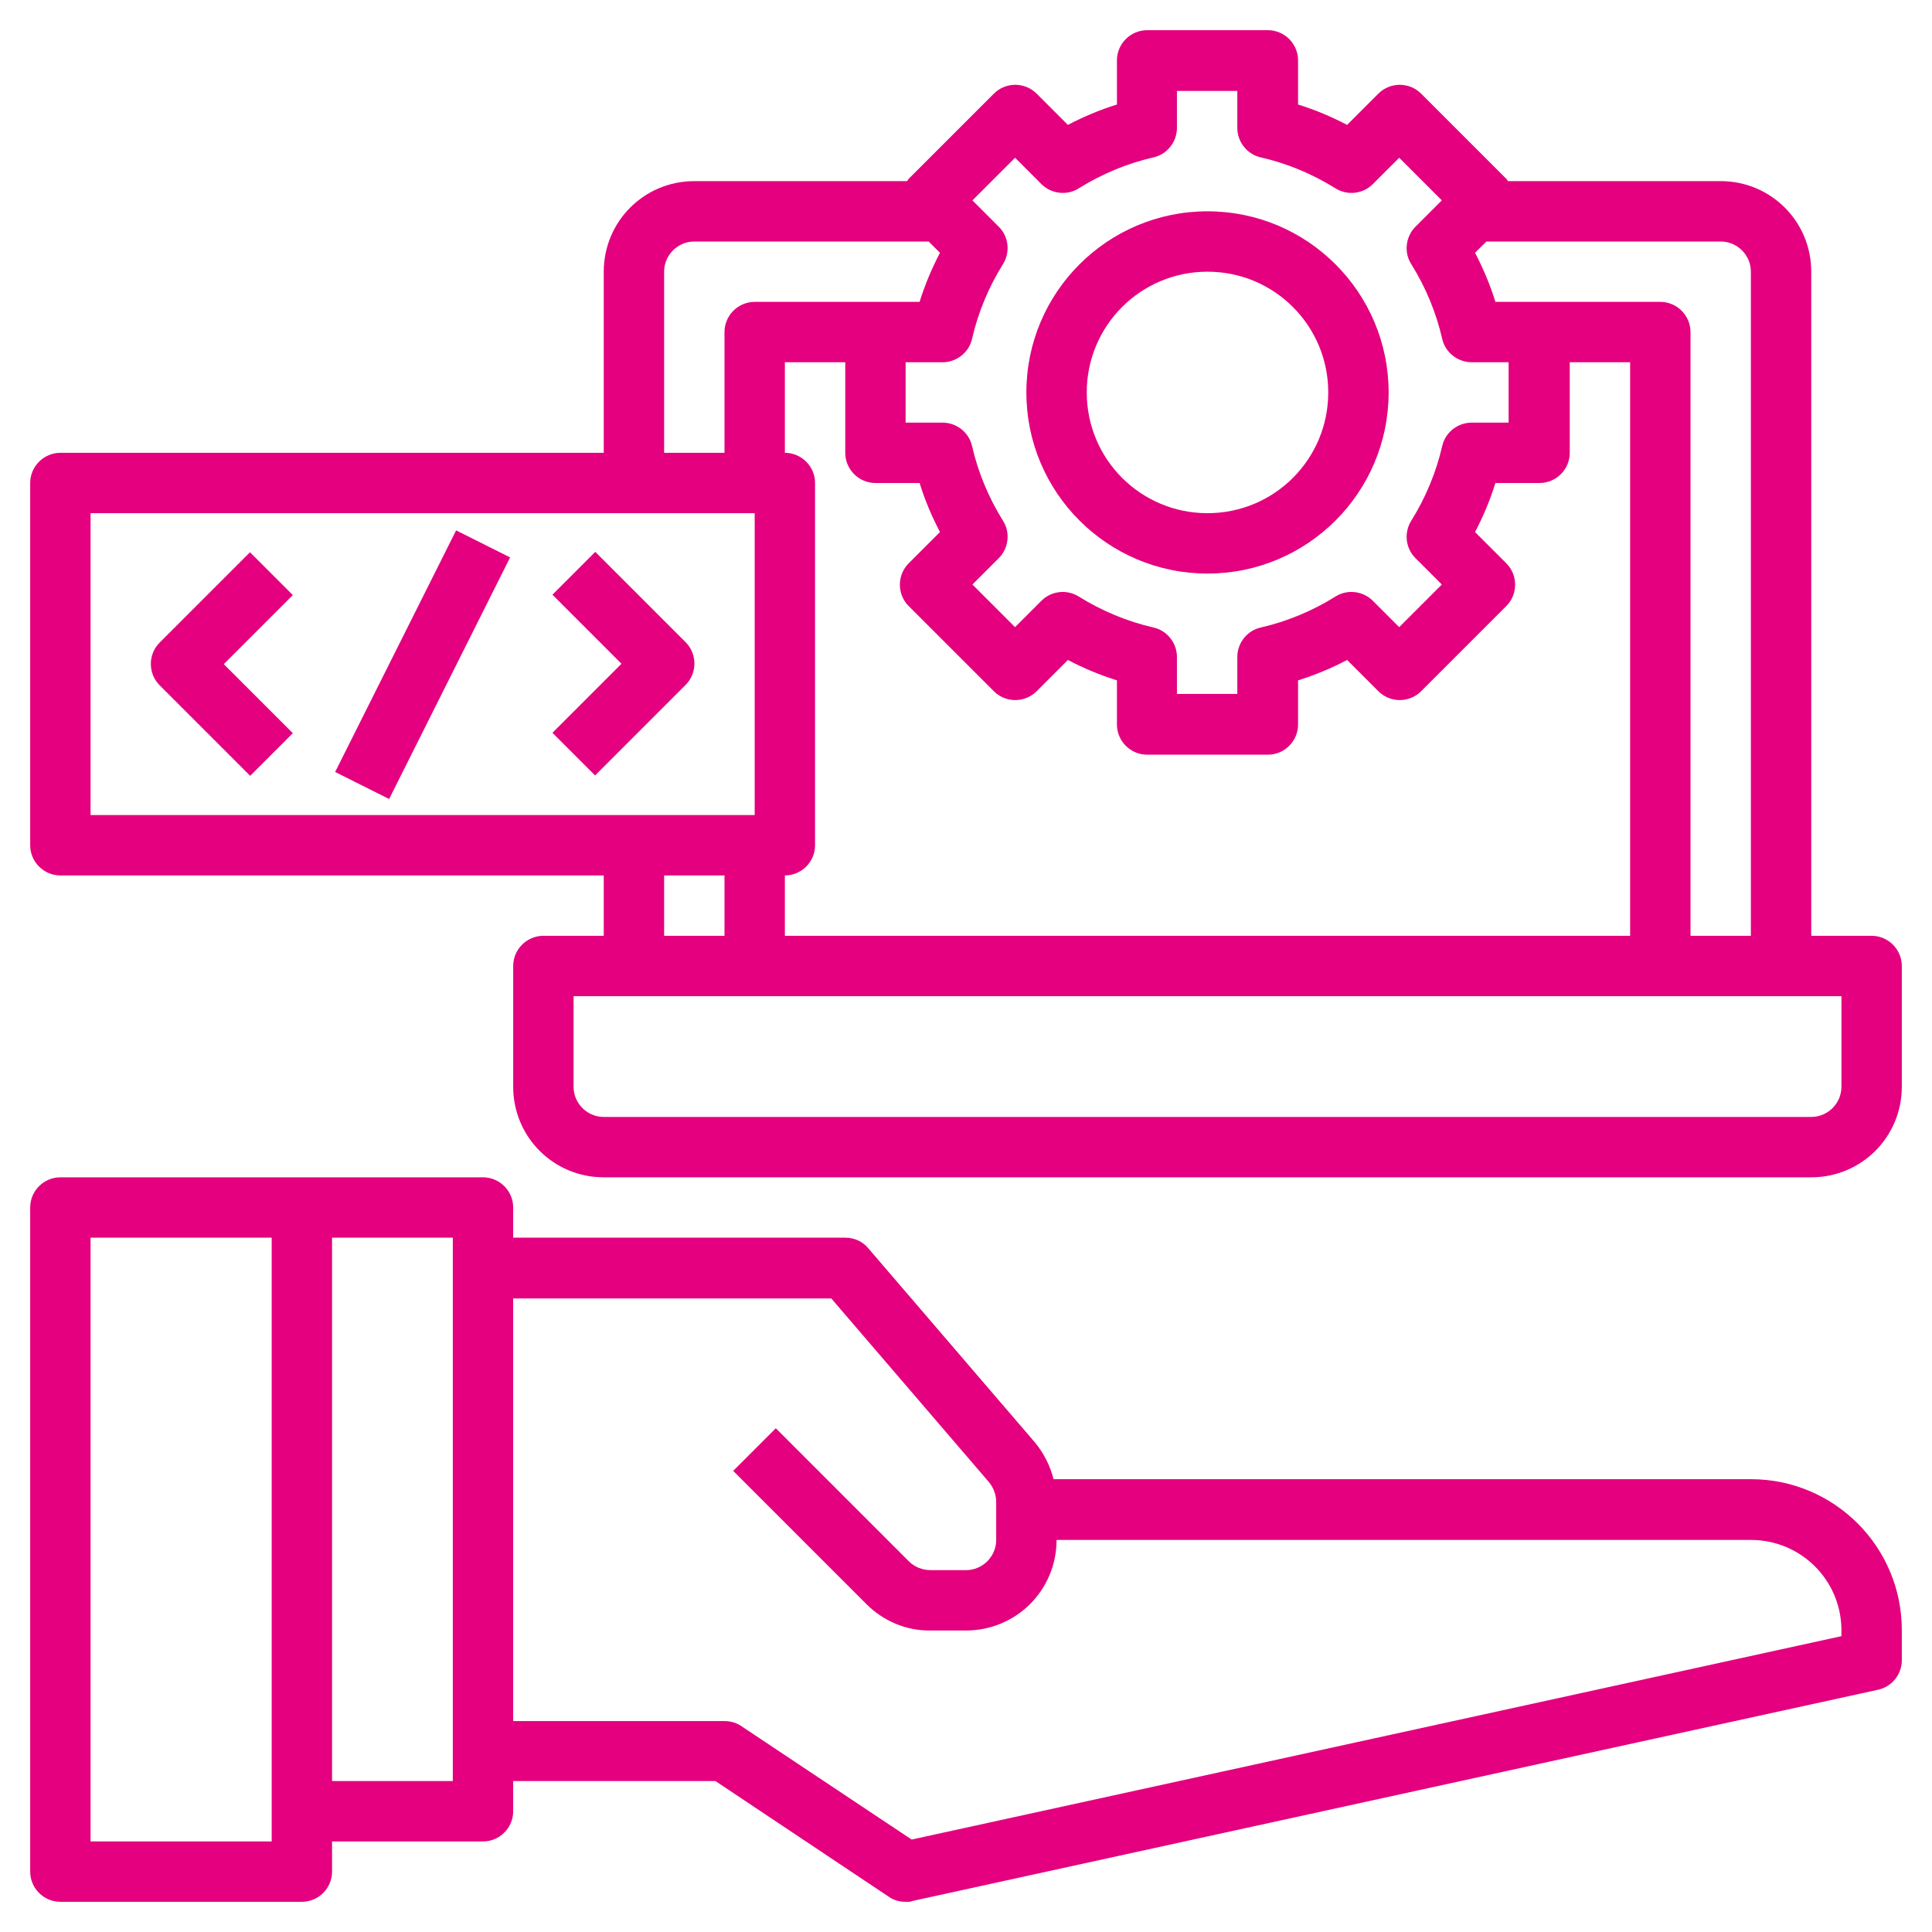 <?xml version="1.0" encoding="UTF-8"?>
<svg id="Layer_3" xmlns="http://www.w3.org/2000/svg" version="1.1" viewBox="0 0 512 512">
  <!-- Generator: Adobe Illustrator 29.1.0, SVG Export Plug-In . SVG Version: 2.1.0 Build 142)  -->
  <defs>
    <style>
      .st0 {
        fill: #e4007e;
      }
    </style>
  </defs>
  <path class="st0" d="M464,392h-184.8c-.9-3.6-2.6-6.9-4.9-9.7l-44.2-51.5c-1.5-1.8-3.7-2.8-6.1-2.8h-88v-8c0-4.4-3.6-8-8-8H16c-4.4,0-8,3.6-8,8v176c0,4.4,3.6,8,8,8h64c4.4,0,8-3.6,8-8v-8h40c4.4,0,8-3.6,8-8v-8h53.6l46,30.7c1.3.9,2.8,1.3,4.4,1.3s1.1,0,1.7-.2l256-56c3.7-.8,6.3-4.1,6.3-7.8v-8c0-22.1-17.9-40-40-40ZM72,488H24v-160h48v160ZM120,472h-32v-144h32v144ZM488,433.6l-246.4,53.9-45.2-30.1c-1.3-.9-2.9-1.3-4.4-1.3h-56v-112h84.3l41.8,48.7c1.2,1.5,1.9,3.3,1.9,5.2v10.1c0,4.4-3.6,8-8,8h-9.4c-2.1,0-4.2-.8-5.7-2.3l-35.3-35.3-11.3,11.3,35.3,35.3c4.5,4.5,10.6,7.1,17,7h9.4c13.3,0,24-10.7,24-24h184c13.3,0,24,10.7,24,24v1.6h0Z"/>
  <path class="st0" d="M496,248h-16V72c0-13.3-10.7-24-24-24h-56.4c-.1-.2-.2-.4-.4-.6l-22.6-22.6c-3.1-3.1-8.2-3.1-11.3,0l-8.3,8.3c-4.2-2.2-8.5-4-13-5.4v-11.7c0-4.4-3.6-8-8-8h-32c-4.4,0-8,3.6-8,8v11.7c-4.5,1.4-8.8,3.2-13,5.4l-8.3-8.3c-3.1-3.1-8.2-3.1-11.3,0l-22.6,22.6c-.1.2-.3.4-.4.6h-56.4c-13.3,0-24,10.7-24,24v48H16c-4.4,0-8,3.6-8,8v96c0,4.4,3.6,8,8,8h144v16h-16c-4.4,0-8,3.6-8,8v32c0,13.3,10.7,24,24,24h320c13.3,0,24-10.7,24-24v-32c0-4.4-3.6-8-8-8ZM464,72v176h-16V88c0-4.4-3.6-8-8-8h-43.7c-1.4-4.5-3.2-8.8-5.4-13l3-3h62.1c4.4,0,8,3.6,8,8ZM216,224v-96c0-4.4-3.6-8-8-8v-24h16v24c0,4.4,3.6,8,8,8h11.7c1.4,4.5,3.2,8.8,5.4,13l-8.3,8.3c-3.1,3.1-3.1,8.2,0,11.3l22.6,22.6c3.1,3.1,8.2,3.1,11.3,0l8.3-8.3c4.2,2.2,8.5,4,13,5.4v11.7c0,4.4,3.6,8,8,8h32c4.4,0,8-3.6,8-8v-11.7c4.5-1.4,8.8-3.2,13-5.4l8.3,8.3c3.1,3.1,8.2,3.1,11.3,0l22.6-22.6c3.1-3.1,3.1-8.2,0-11.3l-8.3-8.3c2.2-4.2,4-8.5,5.4-13h11.7c4.4,0,8-3.6,8-8v-24h16v152h-224v-16c4.4,0,8-3.6,8-8h0ZM257.6,89.8c1.6-7,4.4-13.7,8.2-19.8,2-3.2,1.5-7.3-1.1-9.9l-7-7,11.3-11.3,7,7c2.6,2.6,6.8,3.1,9.9,1.1,6.1-3.8,12.8-6.6,19.8-8.2,3.6-.8,6.2-4.1,6.2-7.8v-9.8h16v9.8c0,3.7,2.6,7,6.2,7.8,7,1.6,13.7,4.4,19.8,8.2,3.2,2,7.3,1.5,9.9-1.1l7-7,11.3,11.3-7,7c-2.6,2.6-3.1,6.8-1.1,9.9,3.8,6.1,6.6,12.8,8.2,19.8.8,3.6,4.1,6.2,7.8,6.2h9.8v16h-9.8c-3.7,0-7,2.6-7.8,6.2-1.6,7-4.4,13.7-8.2,19.8-2,3.2-1.5,7.3,1.1,9.9l7,7-11.3,11.3-7-7c-2.6-2.6-6.8-3.1-9.9-1.1-6.1,3.8-12.8,6.6-19.8,8.2-3.6.8-6.2,4.1-6.2,7.8v9.8h-16v-9.8c0-3.7-2.6-7-6.2-7.8-7-1.6-13.7-4.4-19.8-8.2-3.2-2-7.3-1.5-9.9,1.1l-7,7-11.3-11.3,7-7c2.6-2.6,3.1-6.8,1.1-9.9-3.8-6.1-6.6-12.8-8.2-19.8-.8-3.6-4.1-6.2-7.8-6.2h-9.8v-16h9.8c3.7,0,7-2.6,7.8-6.2ZM176,72c0-4.4,3.6-8,8-8h62.1l3,3c-2.2,4.2-4,8.5-5.4,13h-43.7c-4.4,0-8,3.6-8,8v32h-16v-48h0ZM24,136h176v80H24v-80ZM176,232h16v16h-16v-16ZM488,288c0,4.4-3.6,8-8,8H160c-4.4,0-8-3.6-8-8v-24h336v24Z"/>
  <path class="st0" d="M320,152c26.5,0,48-21.5,48-48s-21.5-48-48-48-48,21.5-48,48,21.5,48,48,48ZM320,72c17.7,0,32,14.3,32,32s-14.3,32-32,32-32-14.3-32-32,14.3-32,32-32Z"/>
  <path class="st0" d="M66.3,146.3l-24,24c-3.1,3.1-3.1,8.2,0,11.3l24,24,11.3-11.3-18.3-18.3,18.3-18.3-11.3-11.3h0Z"/>
  <path class="st0" d="M157.7,146.3l-11.3,11.3,18.3,18.3-18.3,18.3,11.3,11.3,24-24c3.1-3.1,3.1-8.2,0-11.3l-24-24h0Z"/>
  <rect class="st0" x="76.2" y="168.2" width="71.6" height="16" transform="translate(-95.7 197.4) rotate(-63.4)"/>
</svg>